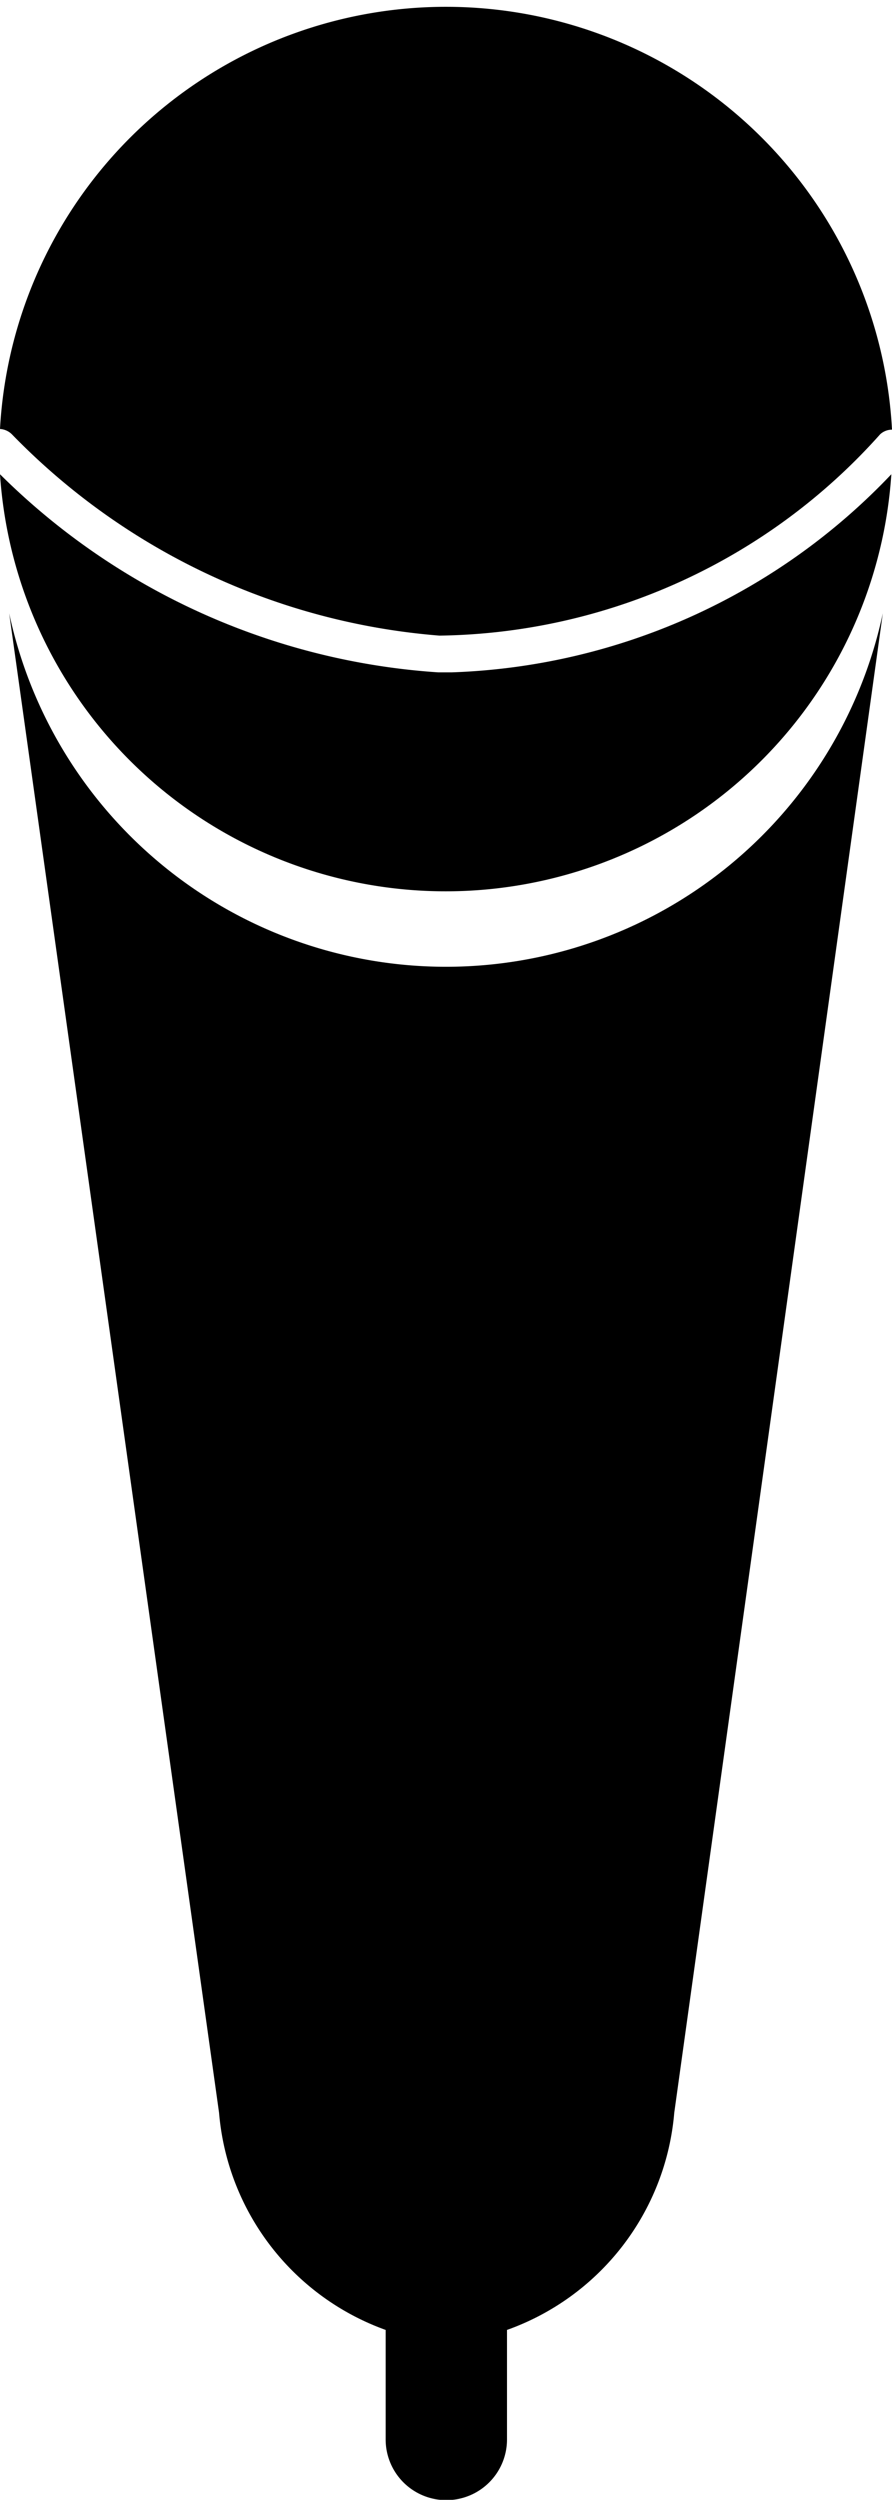 <svg xmlns="http://www.w3.org/2000/svg" viewBox="0 0 13.6 38.11"><title>gfp3</title><g id="Layer_2" data-name="Layer 2"><g id="Layer_1-2" data-name="Layer 1"><path d="M13.46,9.35a6.81,6.81,0,0,1-13.32,0h0l3.2,22.86a3.86,3.86,0,0,0,2.54,3.31v1.67a.92.92,0,1,0,1.85,0V35.52a3.86,3.86,0,0,0,2.55-3.31L13.46,9.35Z"/><path d="M.19,6.63A10.21,10.21,0,0,0,6.7,9.69a9.16,9.16,0,0,0,6.72-3.07.27.27,0,0,1,.18-.07A6.81,6.81,0,0,0,0,6.54.28.28,0,0,1,.19,6.63Z"/><path d="M6.89,10.25H6.68A10.46,10.46,0,0,1,0,7.23a6.81,6.81,0,0,0,13.59,0A9.69,9.69,0,0,1,6.89,10.25Z"/></g></g></svg>